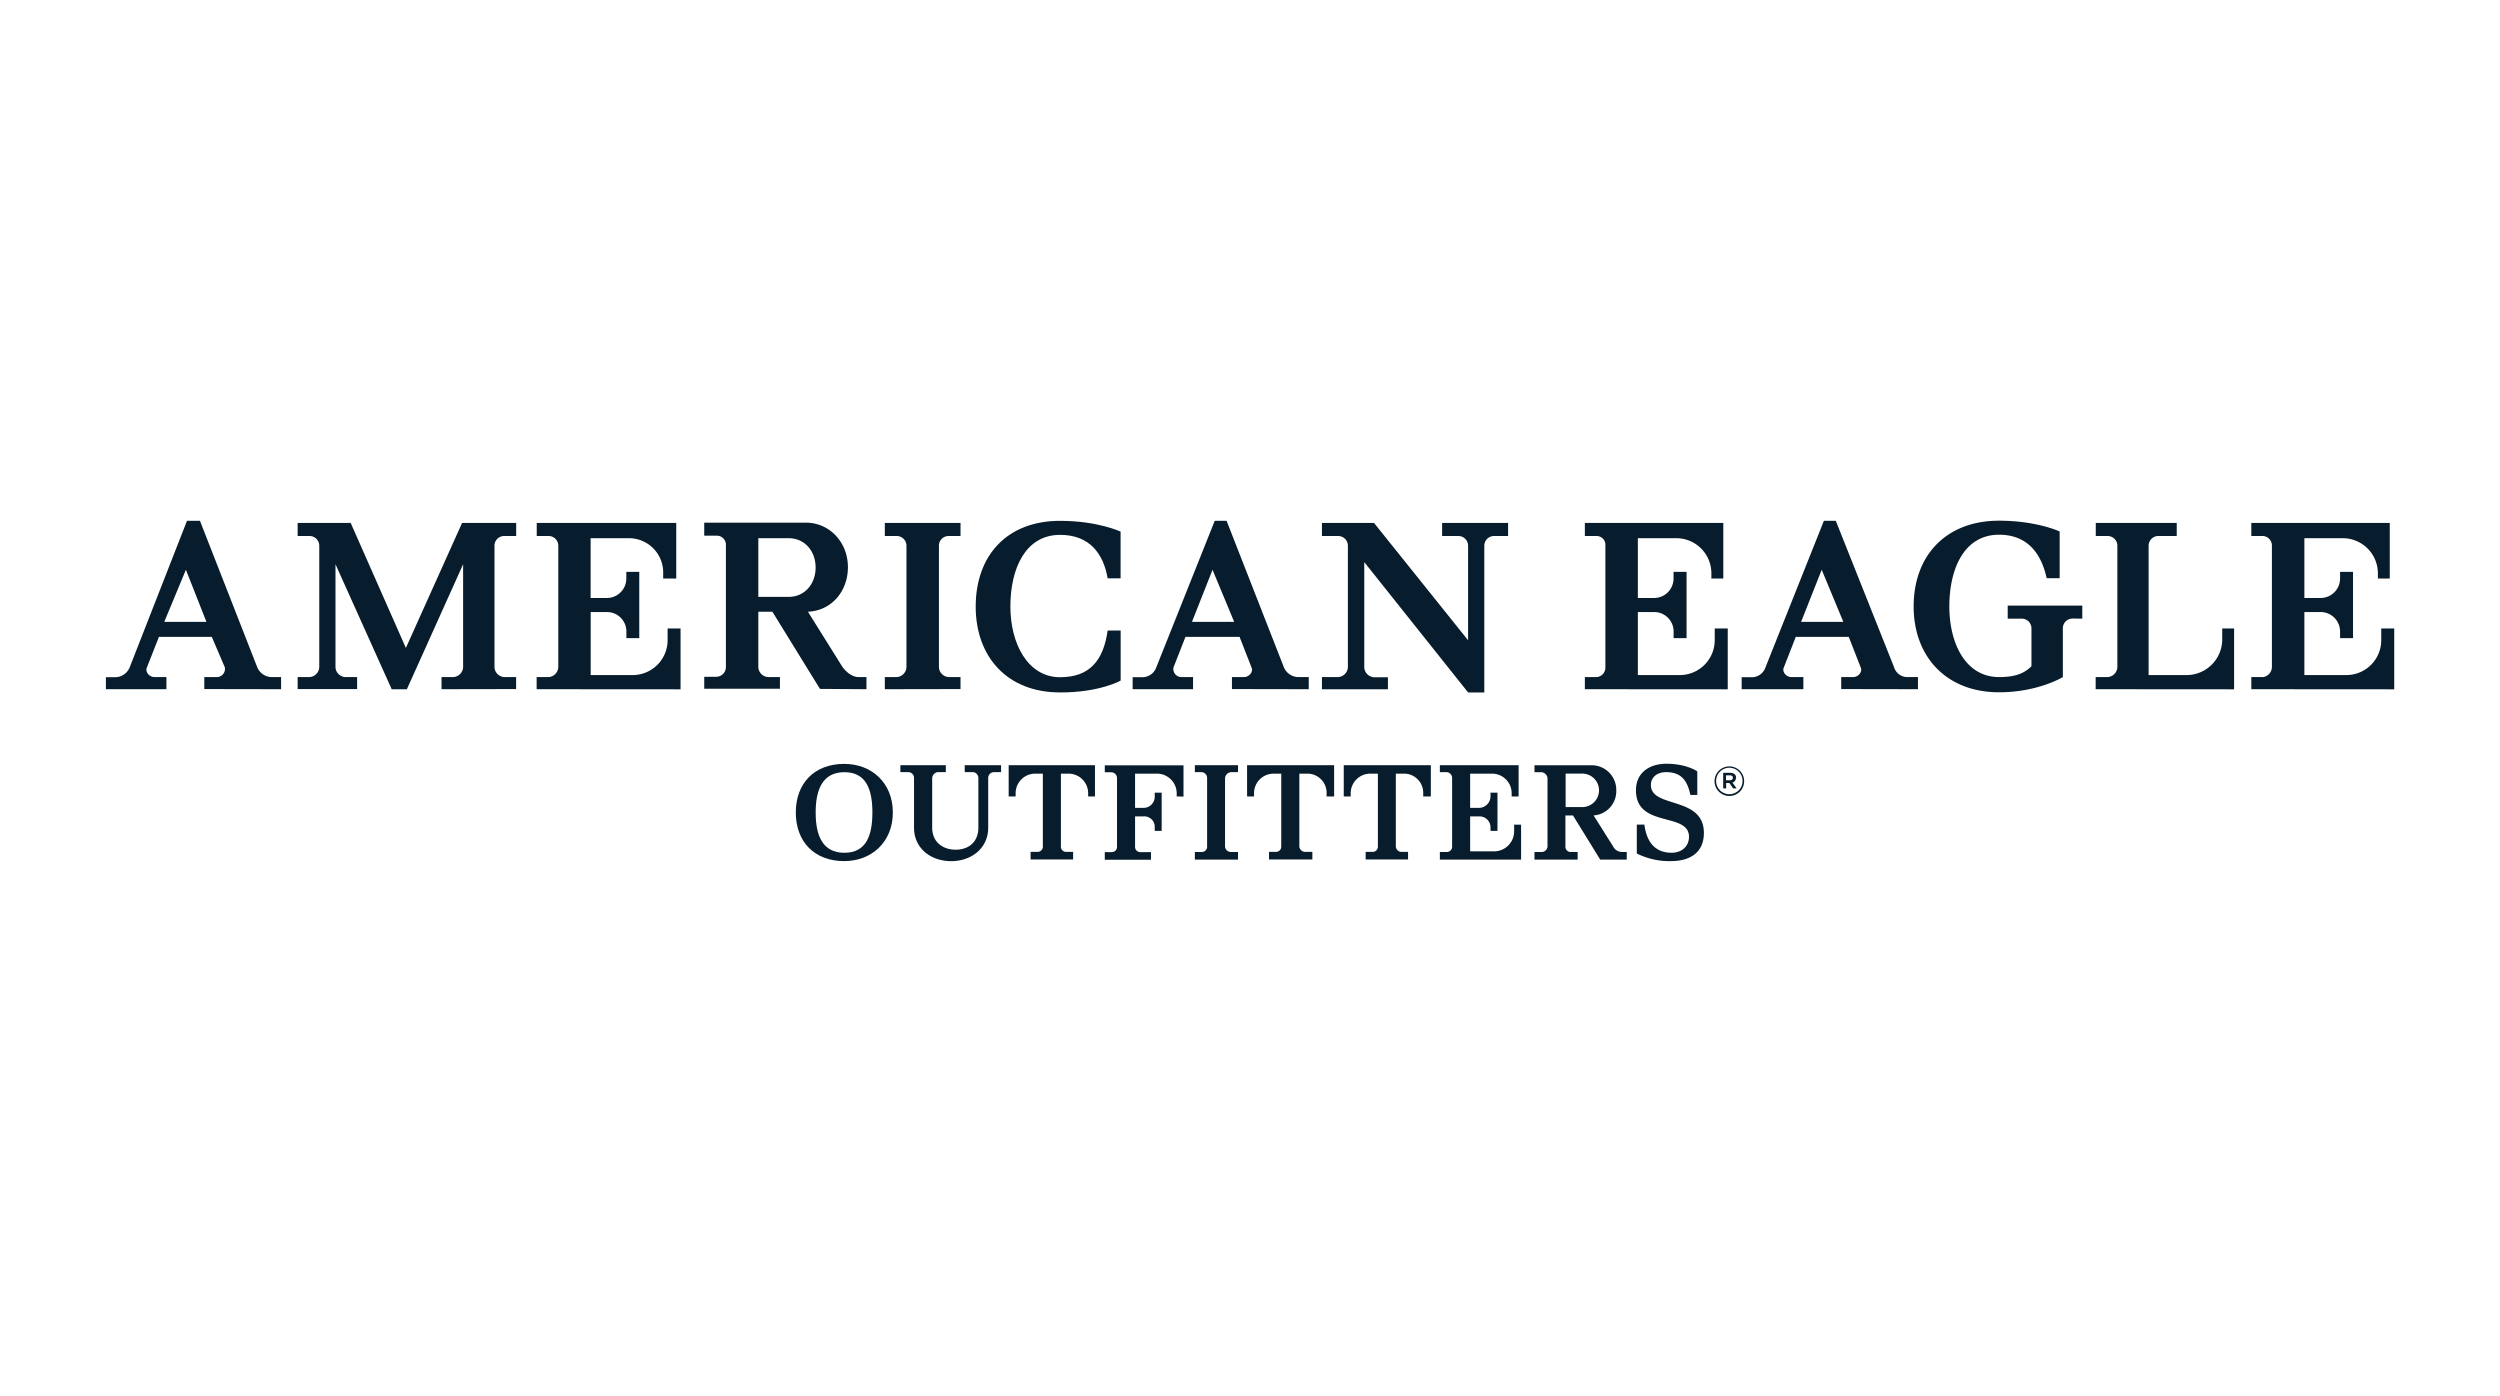<svg id="Layer_1" data-name="Layer 1" xmlns="http://www.w3.org/2000/svg" viewBox="0 0 720 402"><defs><style>.cls-1{fill:#071c2c;}</style></defs><title>Artboard 1</title><path class="cls-1" d="M257.14,234c0-8.55-6.11-14-14-14-8.72,0-13.95,5.7-13.95,14s5.23,14,13.95,14c7.85,0,14-5.48,14-14m-5.89,0c0,6.57-1.74,11.6-8.06,11.6s-8.28-5-8.28-11.6,2-11.61,8.28-11.61,8.06,5,8.06,11.61"/><path class="cls-1" d="M286.14,222.38a1.69,1.69,0,0,0-1.54,1.76v14.23c0,5.91-4.79,9.64-10.68,9.64s-10.68-3.73-10.68-9.64V224.13a1.69,1.69,0,0,0-1.53-1.76h-2.4v-2H272.4v2H270a1.88,1.88,0,0,0-1.53,1.76v14.23c0,4.16,3.05,6.35,6.76,6.35s6.54-2.19,6.54-6.35V224.13a1.69,1.69,0,0,0-1.53-1.76h-2.4v-2h10.47v2Z"/><path class="cls-1" d="M313.39,229.38v-.88a5.65,5.65,0,0,0-5.67-5.69h-2.18v21a1.49,1.49,0,0,0,1.52,1.53h2v2.19H296.81v-2.19h2a1.5,1.5,0,0,0,1.53-1.53v-21h-2.18a5.64,5.64,0,0,0-5.66,5.69v.88h-2v-9h24.85v9Z"/><path class="cls-1" d="M338.89,229.38v-.88a5.7,5.7,0,0,0-5.89-5.69h-6.1v9.86h2.4a3.22,3.22,0,0,0,3.26-3.29v-1.09h2v11h-2v-1.1a3,3,0,0,0-3.26-3.07h-2.4v8.76a1.49,1.49,0,0,0,1.52,1.53h3.06v2.19h-13.3v-2.19h2a1.49,1.49,0,0,0,1.52-1.53v-19.7a1.69,1.69,0,0,0-1.52-1.76h-2v-2h22.67v9Z"/><path class="cls-1" d="M344.12,247.56v-2.19h2a1.49,1.49,0,0,0,1.53-1.53v-19.7a1.69,1.69,0,0,0-1.53-1.76h-2v-2h12.43v2h-2a1.88,1.88,0,0,0-1.74,1.76v19.7a1.69,1.69,0,0,0,1.74,1.53h2v2.19Z"/><path class="cls-1" d="M382.06,229.38v-.88a5.52,5.52,0,0,0-5.67-5.69h-2.18v21a1.69,1.69,0,0,0,1.75,1.53h2v2.19H365.48v-2.19h2a1.5,1.5,0,0,0,1.52-1.53v-21h-2.18a5.64,5.64,0,0,0-5.66,5.69v.88h-2v-9h25.07v9Z"/><path class="cls-1" d="M409.89,229.38v-.88a5.52,5.52,0,0,0-5.67-5.69H402v21a1.65,1.65,0,0,0,1.52,1.53h2v2.19H393.31v-2.19h2a1.49,1.49,0,0,0,1.52-1.53v-21h-2.17A5.65,5.65,0,0,0,389,228.5v.88h-2v-9h25.08v9Z"/><path class="cls-1" d="M414.68,247.56v-2.19h2a1.5,1.5,0,0,0,1.53-1.53v-19.7a1.69,1.69,0,0,0-1.53-1.76h-2v-2h22.68v9h-2v-.88a5.65,5.65,0,0,0-5.67-5.69H423.4v9.86H426a3.36,3.36,0,0,0,3.27-3.29v-1.09h2v11h-2v-1.1a3.17,3.17,0,0,0-3.27-3.07H423.4v10.07h7a5.78,5.78,0,0,0,5.67-5.69v-2h2v10.07Z"/><path class="cls-1" d="M450.9,232.44V222.8h4.8a4.82,4.82,0,0,1,0,9.64Zm16.33,12.93a2.83,2.83,0,0,1-2.61-1.53l-5.67-9a7,7,0,0,0,6.54-7.22,7.1,7.1,0,0,0-7-7.23H441.93v2h2a1.89,1.89,0,0,1,1.75,1.76v19.7a1.7,1.7,0,0,1-1.75,1.53h-2v2.19h12.43v-2.19h-2a1.5,1.5,0,0,1-1.52-1.53v-9h2.18l7.84,12.71h7.64v-2.19Z"/><path class="cls-1" d="M481.4,248a21.09,21.09,0,0,1-10-2.19v-8.32h2.18c.66,5,3.05,8.1,7.85,8.1,2.83,0,5-1.75,5-4.6,0-7.22-15.27-2.41-15.27-13.36,0-5.48,4.37-7.67,8.72-7.67,5.89,0,8.94,2.19,8.94,2.19v6.79h-2c-.87-4.16-2.62-6.56-7-6.56-2.4,0-4.36,1.31-4.36,3.71,0,6.79,15.26,3.07,15.26,13.8,0,5.91-4.36,8.1-9.37,8.1"/><path class="cls-1" d="M80.95,198.49V195H78.14a4.59,4.59,0,0,1-4.05-2.82L57.59,150H53.85L37.34,192.22a4.55,4.55,0,0,1-4,2.82H30.5v3.45H47.93V195H44.51c-1.56,0-2.8-1.57-2.18-2.82l3.44-8.76H61l3.75,8.76a2.37,2.37,0,0,1-2.5,2.82H58.84v3.45Zm-21.49-19.4H47.31l6.23-15,5.91,15Z"/><path class="cls-1" d="M127.16,198.49V195h3.42a3,3,0,0,0,2.8-2.82V162.5l-16.2,36h-4.37l-16.19-36v29.72A3,3,0,0,0,99.43,195h3.42v3.45H85.72V195h3.43a3,3,0,0,0,2.8-2.82v-35a2.8,2.8,0,0,0-2.8-2.81H85.72v-3.76H101l15.89,36,16.19-36h15.58v3.76H145.2a2.79,2.79,0,0,0-2.79,2.81v35A3,3,0,0,0,145.2,195h3.44v3.45Z"/><path class="cls-1" d="M154.55,198.49V195H158a3,3,0,0,0,2.79-2.82v-35a2.79,2.79,0,0,0-2.79-2.81h-3.42v-3.76h40.18v16H191V165a9.87,9.87,0,0,0-10-10h-10.9v17.22h4.68a5.6,5.6,0,0,0,5.6-5.64V164.7h3.73v19.08H180.4V181.9a5.59,5.59,0,0,0-5.6-5.63h-4.68v18.15h12.15a10.06,10.06,0,0,0,10-10V181H196v17.52Z"/><path class="cls-1" d="M249.54,198.49V195h-2.18c-1.86,0-3.43-1.25-4.67-2.82l-10-16c6.84-.31,11.51-5.94,11.51-12.83,0-7.19-5.29-12.83-12.14-12.83H202.82v3.76h3.43a2.62,2.62,0,0,1,2.81,2.81v35a2.79,2.79,0,0,1-2.81,2.82h-3.43v3.45h21.8V195h-3.41a3,3,0,0,1-2.81-2.82v-16h4.05l13.7,22.22Zm-22.42-26.6H218.4V155h8.72c4.67,0,7.78,3.76,7.78,8.45s-3.11,8.45-7.78,8.45"/><path class="cls-1" d="M254.83,198.49V195h3.42a3,3,0,0,0,2.81-2.82v-35a2.8,2.8,0,0,0-2.81-2.81h-3.42v-3.76h21.8v3.76h-3.43a2.78,2.78,0,0,0-2.79,2.81v35a3,3,0,0,0,2.79,2.82h3.43v3.45Z"/><path class="cls-1" d="M305.29,199.42C290,199.42,281,189.09,281,174.7c0-14.7,9-24.7,24.29-24.7,10.9,0,17.44,3.11,17.44,3.11v13.45H319c-1.23-7.19-5.28-12.52-13.69-12.52-10,0-14.32,9.71-14.32,20.66,0,10.65,5,20.34,14.32,20.34,8.41,0,12.47-4.69,13.69-13.45h3.75V196s-5.92,3.43-17.44,3.43"/><path class="cls-1" d="M376.92,198.49V195h-3.11a4.59,4.59,0,0,1-4.05-2.82L353.26,150h-3.42L333,192.22a4.26,4.26,0,0,1-4,2.82h-2.8v3.45H343.6V195h-3.43a2.32,2.32,0,0,1-2.19-2.82l3.43-8.76H357l3.42,8.76c.62,1.25-.62,2.82-2.18,2.82H354.8v3.45Zm-21.48-19.4H343.29l5.92-15,6.23,15Z"/><path class="cls-1" d="M430.29,154.37a2.8,2.8,0,0,0-2.81,2.81v42.24h-4.67l-29.9-37.53v30.34a3,3,0,0,0,2.81,2.82h4v3.45h-19V195h4.68a3,3,0,0,0,2.79-2.82v-35a2.8,2.8,0,0,0-2.79-2.81h-4.68v-3.76h15l27.09,33.79V157.18a2.8,2.8,0,0,0-2.8-2.81h-4.68v-3.76h19v3.76Z"/><path class="cls-1" d="M456.44,198.49V195h3.42a2.73,2.73,0,0,0,2.49-2.82v-35a2.54,2.54,0,0,0-2.49-2.81h-3.42v-3.76h39.87v16h-3.43V165a10.12,10.12,0,0,0-10.28-10H471.7v17.22h4.67a5.6,5.6,0,0,0,5.61-5.64V164.7h3.75v19.08H482V181.9a5.59,5.59,0,0,0-5.61-5.63H471.7v18.15h12.14a10.06,10.06,0,0,0,10-10V181h3.75v17.52Z"/><path class="cls-1" d="M552.37,198.49V195h-2.8a4,4,0,0,1-4.07-2.82L528.71,150h-3.43l-16.83,42.22a4.16,4.16,0,0,1-3.73,2.82h-3.12v3.45h17.77V195h-3.44c-1.54,0-2.79-1.57-2.17-2.82l3.42-8.76h15.26l3.43,8.76c.61,1.25-.63,2.82-2.18,2.82h-3.42v3.45Zm-21.49-19.4H518.72l5.93-15,6.23,15Z"/><path class="cls-1" d="M596.91,178.14a2.81,2.81,0,0,0-2.81,2.83V195s-7.15,4.38-18.37,4.38c-15.26,0-24.6-10.33-24.6-24.72,0-14.69,9.35-24.7,24.6-24.7,10.9,0,17.45,3.11,17.45,3.11v13.45h-3.74c-1.56-7.19-5.6-12.52-13.71-12.52-10,0-14.32,9.71-14.32,20.66,0,10.65,4.67,20.34,14.32,20.34,4.35,0,7.16-.92,9.33-3.13V181a2.79,2.79,0,0,0-2.79-2.83h-4.05v-3.75H599.7v3.75Z"/><path class="cls-1" d="M603.55,198.49V195H607a3,3,0,0,0,2.8-2.82v-35a2.8,2.8,0,0,0-2.8-2.81h-3.42v-3.76H626.9v3.76h-5.29a2.8,2.8,0,0,0-2.81,2.81v37.24H630a10.29,10.29,0,0,0,10-10V181h3.42v17.52Z"/><path class="cls-1" d="M648.38,198.49V195h3.43a3,3,0,0,0,2.5-2.82v-35a2.76,2.76,0,0,0-2.5-2.81h-3.43v-3.76h39.87v16h-3.42V165a10.13,10.13,0,0,0-10.29-10H663.66v17.22h4.66a5.61,5.61,0,0,0,5.62-5.64V164.7h3.73v19.08h-3.73V181.9a5.6,5.6,0,0,0-5.62-5.63h-4.66v18.15H675.8a10.06,10.06,0,0,0,10-10V181h3.74v17.52Z"/><path class="cls-1" d="M502.31,224.95a4.26,4.26,0,1,0-4.27,4.29,4.24,4.24,0,0,0,4.27-4.29m-.45,0a3.81,3.81,0,1,1-3.8-3.84,3.81,3.81,0,0,1,3.8,3.84M500,224c0-.9-.68-1.43-1.72-1.43h-2v4.48h.85v-1.55h.93l1.08,1.55h1l-1.2-1.69a1.34,1.34,0,0,0,1-1.36m-.87,0c0,.44-.33.71-.88.71h-1.11v-1.42h1.11c.55,0,.88.25.88.71"/></svg>